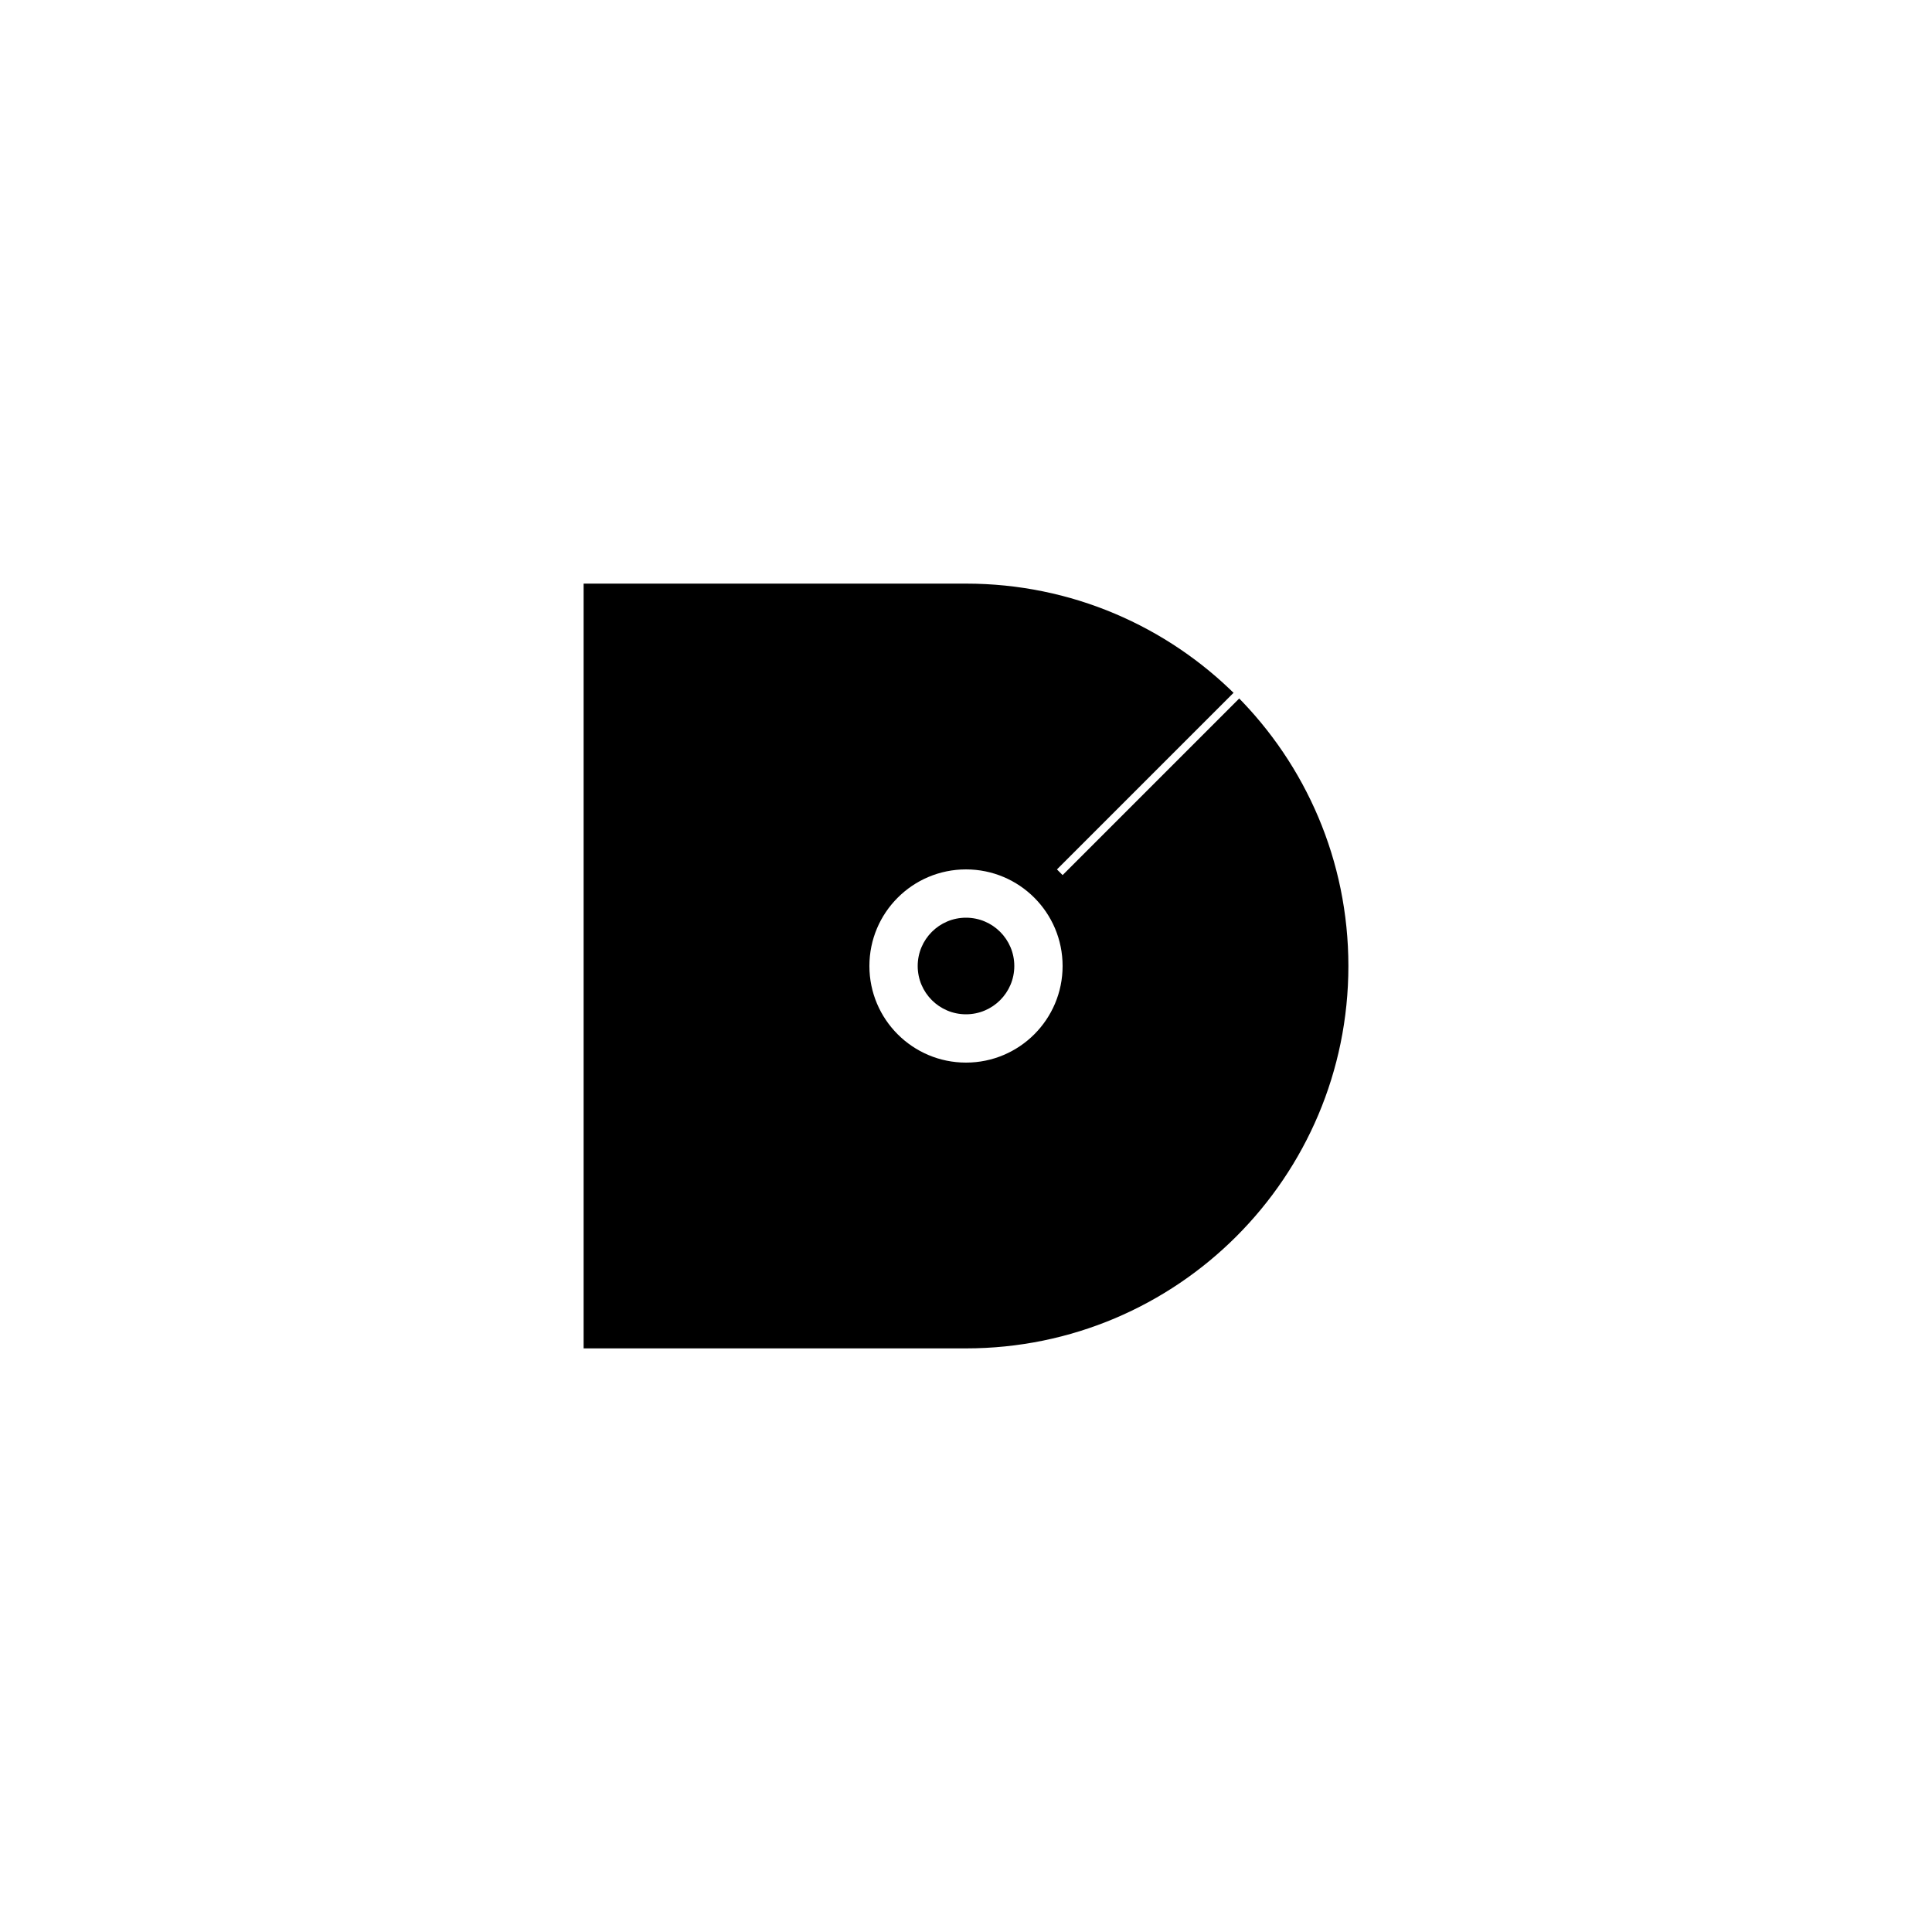<?xml version="1.0" encoding="UTF-8" standalone="yes"?><svg width="128" height="128" xmlns="http://www.w3.org/2000/svg"><rect width="100%" height="100%" fill="#808080" stroke="none"/><svg viewBox="0 0 128 128" version="1.1" xmlns="http://www.w3.org/2000/svg" class=""><rect fill="white" width="128px" height="128px" x="0" y="0"/><g transform="matrix(0.4,0,0,0.4,38.4,38.4)"><g transform="matrix(1,0,0,1,0,0)"><path d="M64 128H0L5.59506e-06 0L64 5.59506e-06C99.346 8.68512e-06 128 28.654 128 64C128 99.346 99.346 128 64 128Z" fill="#000000" stroke="white" stroke-width="1.33px" stroke-linecap="square" vector-effect="non-scaling-stroke"/><line y1="-0.5" x2="45.255" y2="-0.5" transform="matrix(0.707 -0.707 -0.707 -0.707 79.65 47.65)" stroke="white" fill="none" stroke-width="1.33px" stroke-linecap="square" vector-effect="non-scaling-stroke"/><path fill-rule="evenodd" clip-rule="evenodd" d="M80 64C80 72.837 72.837 80 64 80C55.163 80 48 72.837 48 64C48 55.163 55.163 48 64 48C72.837 48 80 55.163 80 64ZM64 72C68.418 72 72 68.418 72 64C72 59.582 68.418 56 64 56C59.582 56 56 59.582 56 64C56 68.418 59.582 72 64 72Z" fill="white"/></g></g></svg></svg>